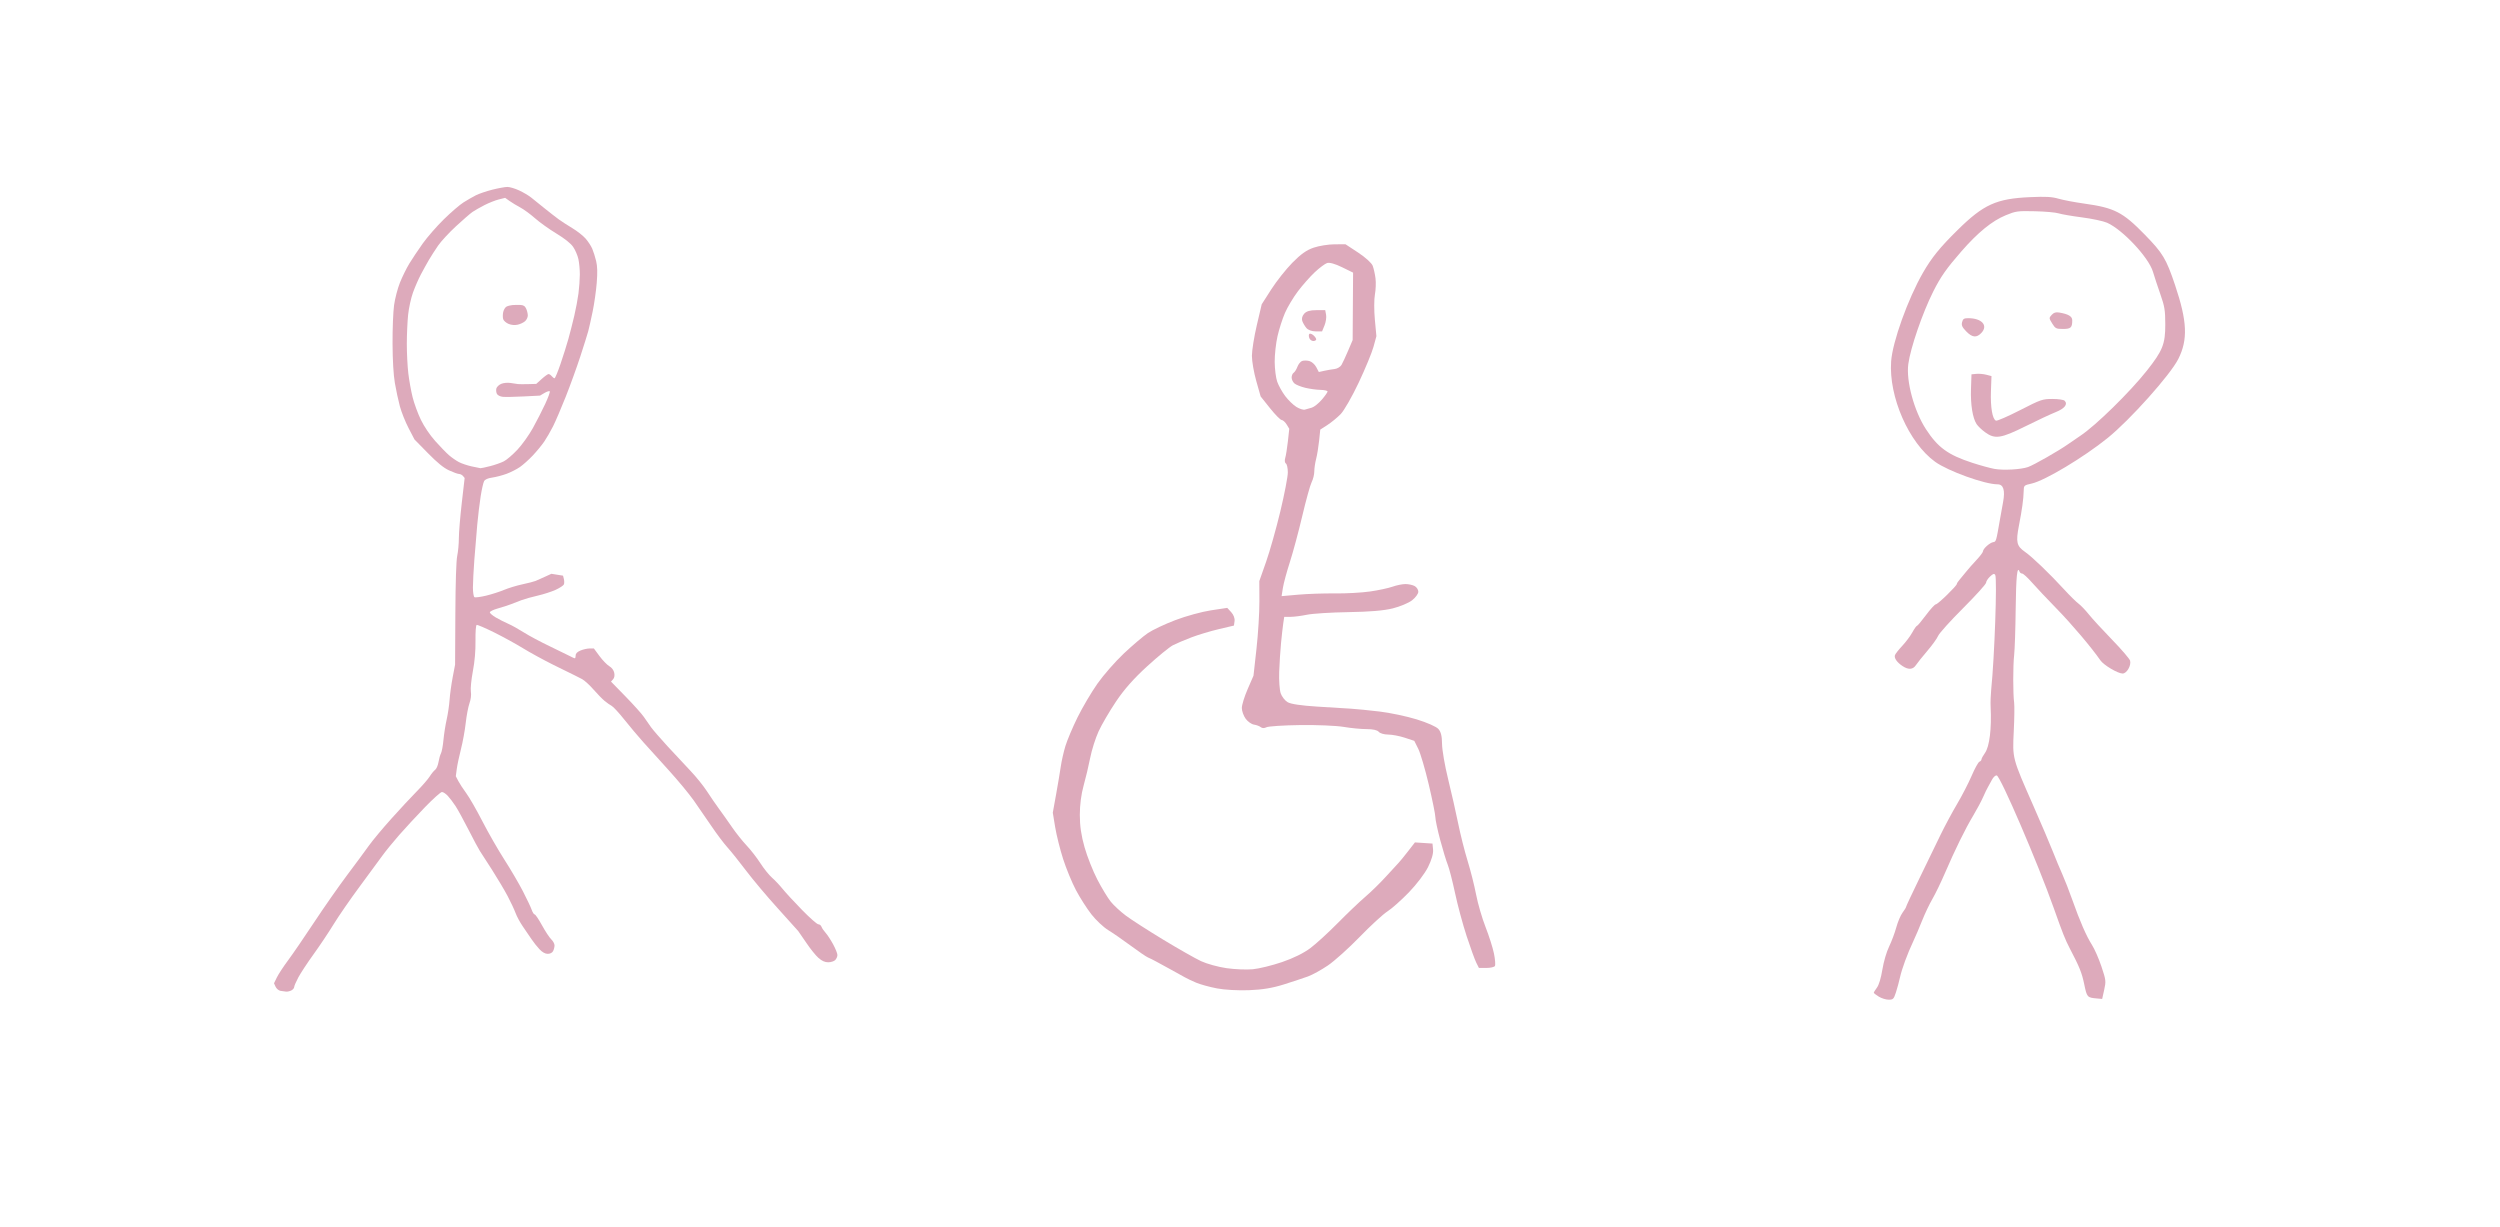 <?xml version="1.0" encoding="UTF-8" standalone="no"?>
<!-- Created with Inkscape (http://www.inkscape.org/) -->

<svg
   width="470.036mm"
   height="230.672mm"
   viewBox="0 0 470.036 230.672"
   version="1.1"
   id="svg1"
   xml:space="preserve"
   sodipodi:docname="reverse_swiss_chees_model.svg"
   inkscape:export-filename="reverse_swiss_chees_model_1.svg"
   inkscape:export-xdpi="96"
   inkscape:export-ydpi="96"
   xmlns:inkscape="http://www.inkscape.org/namespaces/inkscape"
   xmlns:sodipodi="http://sodipodi.sourceforge.net/DTD/sodipodi-0.dtd"
   xmlns="http://www.w3.org/2000/svg"
   xmlns:svg="http://www.w3.org/2000/svg"><sodipodi:namedview
     id="namedview1"
     pagecolor="#ffffff"
     bordercolor="#000000"
     borderopacity="0.25"
     inkscape:showpageshadow="2"
     inkscape:pageopacity="0.0"
     inkscape:pagecheckerboard="0"
     inkscape:deskcolor="#d1d1d1"
     inkscape:document-units="mm" /><defs
     id="defs1" /><path
     style="fill:#ddaabb;fill-opacity:1;stroke-width:0.82"
     d="m 353.24,187.381 c -0.517,-0.315 -0.94,-0.645 -0.94,-0.734 0,-0.088 0.268,-0.522 0.595,-0.965 0.37,-0.5 0.755,-1.78 1.019,-3.387 0.247,-1.504 0.776,-3.312 1.267,-4.329 0.464,-0.96 1.072,-2.587 1.352,-3.615 0.28,-1.028 0.809,-2.272 1.175,-2.764 0.367,-0.492 0.667,-0.984 0.667,-1.093 0,-0.109 1.121,-2.505 2.491,-5.324 1.37,-2.819 3.153,-6.492 3.961,-8.163 0.809,-1.67 2.218,-4.297 3.131,-5.837 0.914,-1.54 2.145,-3.928 2.737,-5.305 0.592,-1.378 1.251,-2.572 1.464,-2.654 0.213,-0.082 0.388,-0.278 0.388,-0.435 0,-0.157 0.293,-0.697 0.651,-1.198 0.863,-1.21 1.276,-4.574 1.07,-8.722 -0.04,-0.795 0.009,-2.227 0.106,-3.182 0.625,-6.079 1.147,-20.948 0.759,-21.577 -0.191,-0.309 -0.396,-0.245 -0.98,0.303 -0.406,0.381 -0.738,0.902 -0.738,1.156 0,0.255 -1.949,2.412 -4.331,4.794 -2.382,2.382 -4.491,4.722 -4.686,5.199 -0.196,0.477 -1.107,1.746 -2.025,2.819 -0.918,1.073 -1.883,2.277 -2.144,2.675 -0.561,0.857 -1.405,0.922 -2.51,0.193 -1.061,-0.7 -1.629,-1.512 -1.441,-2.06 0.084,-0.245 0.703,-1.032 1.375,-1.748 0.672,-0.716 1.524,-1.855 1.893,-2.531 0.369,-0.676 0.759,-1.229 0.867,-1.229 0.108,0 0.874,-0.911 1.702,-2.025 0.828,-1.114 1.663,-2.025 1.856,-2.025 0.369,0 3.949,-3.481 3.949,-3.84 0,-0.115 0.228,-0.468 0.506,-0.784 0.278,-0.316 0.832,-0.987 1.229,-1.491 0.398,-0.504 1.276,-1.503 1.952,-2.221 0.676,-0.717 1.229,-1.455 1.229,-1.64 0,-0.476 1.281,-1.621 1.918,-1.714 0.543,-0.08 0.554,-0.118 1.26,-4.218 0.15,-0.875 0.419,-2.372 0.597,-3.326 0.413,-2.214 0.064,-3.326 -1.044,-3.326 -2.417,0 -9.317,-2.492 -11.736,-4.238 -4.947,-3.572 -8.741,-12.231 -8.27,-18.877 0.261,-3.682 3.165,-11.765 5.992,-16.679 1.635,-2.842 3.164,-4.726 6.511,-8.025 4.872,-4.802 7.277,-5.893 13.611,-6.175 2.997,-0.133 4.107,-0.072 5.379,0.298 0.881,0.256 3.045,0.667 4.808,0.913 5.678,0.792 7.248,1.596 11.379,5.83 3.415,3.501 4.038,4.539 5.712,9.522 2.279,6.785 2.428,10.225 0.603,13.858 -1.504,2.993 -9.068,11.454 -13.29,14.865 -4.5,3.636 -11.773,7.998 -14.277,8.562 -1.474,0.332 -1.487,0.345 -1.509,1.47 -0.029,1.437 -0.296,3.365 -0.9,6.491 -0.591,3.061 -0.422,3.785 1.142,4.878 1.384,0.968 4.653,4.109 7.417,7.125 1.018,1.111 2.209,2.285 2.646,2.608 0.437,0.323 1.311,1.234 1.942,2.025 0.631,0.79 2.6,2.934 4.376,4.763 1.776,1.829 3.301,3.605 3.389,3.946 0.238,0.923 -0.636,2.418 -1.413,2.415 -0.899,-0.004 -3.543,-1.575 -4.171,-2.478 -1.714,-2.468 -5.37,-6.786 -8.184,-9.668 -1.787,-1.829 -3.904,-4.075 -4.706,-4.989 -0.802,-0.915 -1.623,-1.663 -1.824,-1.663 -0.202,0 -0.424,-0.163 -0.495,-0.362 -0.43,-1.204 -0.651,0.938 -0.719,6.966 -0.042,3.765 -0.173,7.692 -0.289,8.726 -0.227,2.013 -0.227,7.3 8.3e-4,8.966 0.076,0.557 0.043,2.965 -0.073,5.351 -0.251,5.168 -0.309,4.95 3.718,14.095 1.452,3.298 3.088,7.137 3.636,8.533 0.548,1.395 1.349,3.318 1.782,4.272 0.432,0.955 1.27,3.102 1.862,4.772 1.46,4.119 2.634,6.81 3.707,8.5 0.494,0.778 1.298,2.614 1.786,4.08 0.853,2.561 0.873,2.734 0.51,4.371 l -0.379,1.705 -1.005,-0.089 c -1.809,-0.161 -1.86,-0.218 -2.364,-2.656 -0.449,-2.171 -0.874,-3.226 -2.742,-6.799 -0.838,-1.604 -1.328,-2.839 -2.985,-7.52 -2.979,-8.419 -10.03,-24.821 -10.728,-24.955 -0.252,-0.049 -0.645,0.319 -0.927,0.866 -0.27,0.522 -0.611,1.145 -0.758,1.384 -0.147,0.239 -0.546,1.067 -0.886,1.84 -0.34,0.774 -1.176,2.335 -1.857,3.471 -1.487,2.479 -3.425,6.419 -5.284,10.742 -0.753,1.75 -1.823,3.962 -2.379,4.916 -0.556,0.954 -1.423,2.776 -1.927,4.049 -0.504,1.273 -1.254,3.031 -1.667,3.906 -1.108,2.349 -2.152,5.185 -2.507,6.81 -0.172,0.788 -0.515,2.051 -0.761,2.807 -0.409,1.256 -0.526,1.374 -1.365,1.373 -0.504,-5.9e-4 -1.34,-0.259 -1.857,-0.574 z m 28.06,-99.572 c 1.086,-0.379 5.796,-3.066 7.535,-4.299 0.666,-0.472 1.703,-1.184 2.304,-1.58 2.871,-1.896 9.31,-8.204 12.526,-12.274 2.956,-3.739 3.448,-4.981 3.439,-8.677 -0.006,-2.653 -0.123,-3.367 -0.919,-5.64 -0.502,-1.432 -1.132,-3.344 -1.401,-4.249 -0.796,-2.683 -5.697,-7.918 -8.625,-9.213 -0.696,-0.308 -2.812,-0.76 -4.702,-1.005 -1.89,-0.245 -3.874,-0.586 -4.41,-0.76 -0.536,-0.173 -2.535,-0.351 -4.444,-0.396 -3.264,-0.076 -3.591,-0.031 -5.502,0.757 -2.56,1.056 -5.207,3.21 -8.317,6.77 -2.8,3.205 -3.897,4.767 -5.296,7.543 -2.018,4.004 -4.298,10.633 -4.701,13.668 -0.426,3.208 1.093,8.812 3.313,12.228 2.243,3.451 4.151,4.838 8.699,6.324 1.504,0.492 3.392,1.01 4.194,1.153 1.685,0.3 4.963,0.117 6.307,-0.351 z m -8.07,-6.54 c -0.627,-0.454 -1.346,-1.141 -1.599,-1.527 -0.75,-1.145 -1.156,-3.683 -1.057,-6.614 l 0.093,-2.748 0.91,-0.088 c 0.5,-0.049 1.346,0.025 1.88,0.165 l 0.97,0.253 -0.103,2.873 c -0.107,2.989 0.283,5.252 0.949,5.508 0.21,0.081 2.241,-0.805 4.513,-1.967 3.934,-2.013 4.225,-2.114 6.096,-2.114 1.095,0 2.112,0.147 2.298,0.332 0.65,0.65 5.3e-4,1.475 -1.688,2.146 -0.909,0.361 -3.441,1.546 -5.626,2.633 -4.681,2.327 -5.783,2.493 -7.637,1.15 z m -3.555,-18.967 c -0.765,-0.789 -0.923,-1.144 -0.774,-1.735 0.154,-0.613 0.356,-0.744 1.15,-0.744 2.561,0 3.791,1.37 2.481,2.764 -0.909,0.968 -1.722,0.887 -2.857,-0.284 z m 16.169,-1.481 c -0.618,-1.001 -0.621,-1.041 -0.099,-1.617 0.391,-0.432 0.769,-0.552 1.406,-0.445 1.736,0.291 2.462,0.723 2.462,1.467 0,1.375 -0.265,1.622 -1.743,1.622 -1.282,0 -1.442,-0.081 -2.026,-1.026 z"
     id="path1"
     sodipodi:nodetypes="cssssssssssssssscssssssssssssssssssssssssssssssssssssssssssscsssssssssssssssscssssssssssssssssccsssssssssssssssssssssscsscsssssssssssssssssss" /><path
     style="fill:#ddaabb;fill-opacity:1;stroke-width:1.357"
     d="m 228.801,185.832 c -1.369,-0.261 -3.129,-0.746 -3.911,-1.077 -0.782,-0.331 -1.736,-0.784 -2.12,-1.006 -0.384,-0.223 -1.504,-0.843 -2.489,-1.379 -0.985,-0.536 -2.271,-1.239 -2.857,-1.562 -0.587,-0.324 -1.307,-0.682 -1.6,-0.797 -0.293,-0.115 -1.733,-1.098 -3.2,-2.185 -1.467,-1.087 -3.387,-2.415 -4.267,-2.952 -0.88,-0.537 -2.297,-1.867 -3.149,-2.956 -0.852,-1.089 -2.164,-3.143 -2.915,-4.565 -0.751,-1.422 -1.838,-4.059 -2.414,-5.859 -0.576,-1.8 -1.248,-4.493 -1.493,-5.985 l -0.445,-2.711 0.623,-3.446 c 0.343,-1.895 0.74,-4.262 0.882,-5.259 0.143,-0.997 0.531,-2.711 0.862,-3.808 0.332,-1.097 1.358,-3.528 2.281,-5.402 0.923,-1.874 2.608,-4.73 3.744,-6.347 1.137,-1.617 3.377,-4.174 4.978,-5.682 1.601,-1.508 3.631,-3.23 4.511,-3.826 0.88,-0.596 3.213,-1.697 5.185,-2.447 1.972,-0.75 4.969,-1.572 6.66,-1.827 l 3.074,-0.464 0.747,0.811 c 0.439,0.476 0.698,1.163 0.629,1.663 l -0.118,0.852 -2.844,0.671 c -1.564,0.369 -3.884,1.067 -5.155,1.551 -1.271,0.484 -2.832,1.147 -3.468,1.473 -0.636,0.326 -2.806,2.098 -4.821,3.937 -2.541,2.32 -4.344,4.357 -5.882,6.648 -1.22,1.817 -2.693,4.339 -3.274,5.605 -0.581,1.266 -1.293,3.512 -1.583,4.991 -0.29,1.479 -0.847,3.829 -1.239,5.221 -0.451,1.604 -0.711,3.616 -0.711,5.491 0,2.087 0.264,3.89 0.896,6.113 0.493,1.735 1.572,4.457 2.398,6.05 0.826,1.593 1.962,3.465 2.524,4.162 0.562,0.696 1.843,1.879 2.847,2.629 1.003,0.75 4.154,2.776 7.002,4.502 2.848,1.727 6.056,3.549 7.129,4.05 1.073,0.501 3.223,1.094 4.777,1.318 1.554,0.224 3.786,0.316 4.959,0.204 1.173,-0.112 3.645,-0.719 5.493,-1.349 2.129,-0.726 4.082,-1.691 5.333,-2.633 1.086,-0.818 3.412,-2.948 5.17,-4.732 1.758,-1.785 4.078,-3.997 5.155,-4.916 1.078,-0.919 2.84,-2.645 3.915,-3.834 1.076,-1.19 2.124,-2.329 2.329,-2.532 0.206,-0.203 0.983,-1.152 1.727,-2.11 l 1.354,-1.741 1.65,0.109 1.65,0.109 0.109,1.148 c 0.07,0.731 -0.273,1.917 -0.941,3.264 -0.602,1.214 -2.141,3.245 -3.609,4.763 -1.407,1.455 -3.224,3.069 -4.036,3.585 -0.813,0.517 -3.158,2.672 -5.211,4.789 -2.053,2.118 -4.746,4.535 -5.983,5.372 -1.237,0.837 -2.917,1.763 -3.733,2.059 -0.816,0.295 -2.844,0.968 -4.506,1.494 -2.159,0.684 -4.038,0.996 -6.578,1.094 -2.04,0.079 -4.616,-0.066 -6.044,-0.338 z m 48.76,-4.833 c -0.276,-0.549 -1.09,-2.793 -1.81,-4.987 -0.719,-2.194 -1.701,-5.84 -2.182,-8.101 -0.481,-2.261 -1.1,-4.662 -1.375,-5.336 -0.276,-0.673 -0.912,-2.763 -1.414,-4.643 -0.502,-1.88 -0.913,-3.813 -0.913,-4.295 0,-0.482 -0.556,-3.235 -1.235,-6.117 -0.679,-2.882 -1.571,-5.913 -1.981,-6.735 l -0.746,-1.495 -1.794,-0.591 c -0.986,-0.325 -2.396,-0.591 -3.131,-0.591 -0.736,0 -1.526,-0.231 -1.756,-0.514 -0.264,-0.324 -1.101,-0.512 -2.266,-0.51 -1.016,0.003 -2.967,-0.185 -4.336,-0.417 -1.369,-0.232 -5.049,-0.386 -8.178,-0.344 -3.129,0.043 -5.979,0.228 -6.334,0.412 -0.401,0.208 -0.804,0.201 -1.067,-0.018 -0.232,-0.194 -0.806,-0.41 -1.275,-0.479 -0.469,-0.069 -1.176,-0.568 -1.57,-1.109 -0.394,-0.541 -0.717,-1.448 -0.717,-2.016 0,-0.568 0.493,-2.166 1.096,-3.55 l 1.096,-2.518 0.564,-5.078 c 0.31,-2.793 0.557,-6.795 0.548,-8.894 l -0.016,-3.816 1.272,-3.619 c 0.7,-1.991 1.906,-6.263 2.681,-9.495 0.775,-3.232 1.409,-6.527 1.409,-7.323 0,-0.796 -0.167,-1.552 -0.37,-1.681 -0.205,-0.129 -0.26,-0.584 -0.124,-1.019 0.135,-0.432 0.362,-1.846 0.505,-3.143 l 0.259,-2.358 -0.498,-0.816 c -0.274,-0.449 -0.695,-0.825 -0.935,-0.837 -0.24,-0.011 -1.226,-1.012 -2.192,-2.223 l -1.756,-2.203 -0.822,-2.896 c -0.452,-1.593 -0.822,-3.723 -0.822,-4.733 0,-1.011 0.414,-3.605 0.921,-5.765 l 0.921,-3.928 1.787,-2.793 c 0.983,-1.536 2.769,-3.793 3.968,-5.016 1.592,-1.623 2.677,-2.391 4.017,-2.845 1.01,-0.342 2.77,-0.624 3.911,-0.628 l 2.075,-0.007 2.382,1.566 c 1.346,0.885 2.532,1.961 2.727,2.473 0.189,0.499 0.428,1.56 0.53,2.358 0.102,0.798 0.052,2.174 -0.113,3.057 -0.164,0.883 -0.168,3.005 -0.009,4.715 l 0.29,3.109 -0.544,1.995 c -0.299,1.097 -1.552,4.13 -2.784,6.741 -1.239,2.625 -2.758,5.275 -3.4,5.929 -0.638,0.651 -1.76,1.57 -2.493,2.042 l -1.333,0.858 -0.218,2.098 c -0.12,1.154 -0.372,2.689 -0.56,3.41 -0.189,0.721 -0.344,1.782 -0.345,2.358 -8.8e-4,0.575 -0.224,1.481 -0.496,2.012 -0.272,0.531 -1.064,3.387 -1.761,6.347 -0.697,2.96 -1.749,6.871 -2.337,8.691 -0.588,1.82 -1.179,4.004 -1.312,4.853 l -0.242,1.544 3.164,-0.279 c 1.74,-0.153 4.844,-0.258 6.897,-0.232 2.053,0.026 5.013,-0.138 6.578,-0.364 1.564,-0.226 3.464,-0.633 4.222,-0.904 0.758,-0.271 1.848,-0.492 2.423,-0.492 0.575,0 1.355,0.169 1.733,0.375 0.378,0.206 0.688,0.688 0.688,1.07 0,0.382 -0.529,1.105 -1.175,1.608 -0.646,0.503 -2.286,1.189 -3.644,1.525 -1.689,0.418 -4.324,0.639 -8.336,0.701 -3.227,0.05 -6.728,0.27 -7.782,0.489 -1.053,0.219 -2.446,0.398 -3.095,0.398 h -1.18 l -0.176,1.179 c -0.097,0.648 -0.286,2.321 -0.421,3.718 -0.135,1.396 -0.292,3.845 -0.349,5.441 -0.057,1.596 0.07,3.412 0.283,4.036 0.212,0.624 0.801,1.377 1.308,1.674 0.595,0.348 2.565,0.642 5.544,0.827 2.542,0.158 5.422,0.336 6.4,0.396 0.978,0.06 3.378,0.299 5.333,0.531 1.956,0.232 5.094,0.896 6.974,1.474 1.979,0.609 3.701,1.37 4.089,1.808 0.485,0.546 0.675,1.324 0.687,2.803 0.011,1.126 0.52,4.087 1.135,6.581 0.615,2.494 1.466,6.248 1.891,8.342 0.425,2.095 1.226,5.277 1.781,7.073 0.555,1.795 1.275,4.652 1.601,6.347 0.326,1.696 1.123,4.436 1.772,6.089 0.649,1.653 1.361,3.895 1.582,4.982 0.221,1.087 0.302,2.141 0.179,2.344 -0.123,0.202 -0.849,0.368 -1.615,0.368 h -1.392 z M 246.645,76.642 c 0.428,-0.125 1.268,-0.797 1.867,-1.492 0.599,-0.696 1.089,-1.389 1.089,-1.542 0,-0.152 -0.6,-0.289 -1.333,-0.305 -0.733,-0.015 -2.01,-0.189 -2.838,-0.386 -0.828,-0.197 -1.748,-0.564 -2.044,-0.815 -0.297,-0.251 -0.54,-0.754 -0.54,-1.117 0,-0.363 0.17,-0.767 0.377,-0.898 0.208,-0.131 0.525,-0.634 0.706,-1.119 0.181,-0.484 0.571,-0.976 0.868,-1.092 0.297,-0.116 0.91,-0.116 1.362,-4.93e-4 0.453,0.116 1.042,0.629 1.311,1.141 l 0.488,0.93 1.027,-0.23 c 0.565,-0.127 1.437,-0.276 1.939,-0.332 0.501,-0.056 1.089,-0.408 1.305,-0.781 0.216,-0.373 0.775,-1.577 1.241,-2.674 l 0.848,-1.995 0.041,-6.338 0.041,-6.338 -2.082,-1.019 c -1.31,-0.641 -2.351,-0.932 -2.807,-0.784 -0.399,0.129 -1.443,0.91 -2.321,1.735 -0.878,0.825 -2.302,2.437 -3.166,3.582 -0.864,1.145 -1.957,2.974 -2.43,4.064 -0.473,1.091 -1.105,3.061 -1.404,4.379 -0.3,1.318 -0.538,3.488 -0.529,4.822 0.009,1.334 0.221,3.012 0.472,3.728 0.251,0.716 0.923,1.926 1.493,2.688 0.57,0.762 1.517,1.684 2.105,2.049 0.588,0.364 1.309,0.596 1.603,0.514 0.294,-0.082 0.885,-0.251 1.313,-0.376 z m -0.478,-13.084 c -0.116,-0.308 -0.115,-0.658 0.002,-0.777 0.117,-0.12 0.457,-0.011 0.755,0.241 0.298,0.252 0.542,0.602 0.542,0.777 0,0.175 -0.245,0.318 -0.544,0.318 -0.299,0 -0.639,-0.252 -0.755,-0.56 z m -0.547,-1.889 c -0.294,-0.349 -0.643,-0.944 -0.775,-1.322 -0.149,-0.425 -0.013,-0.944 0.357,-1.36 0.421,-0.475 1.092,-0.673 2.278,-0.673 h 1.681 l 0.164,0.876 c 0.09,0.482 -0.043,1.38 -0.297,1.995 l -0.461,1.119 h -1.206 c -0.708,0 -1.427,-0.262 -1.741,-0.635 z"
     id="path2" /><path
     style="fill:#ddaabb;fill-opacity:1"
     d="m 52.721,186.291 c -0.336,-0.064 -0.744,-0.41 -0.907,-0.769 l -0.297,-0.652 0.545,-1.114 c 0.3,-0.612 1.255,-2.066 2.122,-3.23 0.867,-1.164 3.069,-4.379 4.894,-7.144 1.824,-2.765 4.613,-6.753 6.197,-8.864 1.584,-2.11 3.431,-4.61 4.104,-5.556 0.673,-0.946 2.56,-3.208 4.192,-5.027 1.632,-1.819 3.796,-4.146 4.809,-5.17 1.013,-1.025 2.097,-2.275 2.41,-2.778 0.313,-0.503 0.771,-1.063 1.017,-1.244 0.246,-0.181 0.532,-0.836 0.635,-1.455 0.103,-0.619 0.314,-1.364 0.469,-1.655 0.155,-0.291 0.365,-1.422 0.465,-2.514 0.1,-1.091 0.371,-2.818 0.602,-3.836 0.231,-1.019 0.478,-2.686 0.548,-3.704 0.07,-1.019 0.332,-2.924 0.582,-4.233 l 0.454,-2.381 0.05,-9.525 c 0.031,-6.005 0.162,-10.052 0.355,-10.95 0.168,-0.784 0.305,-2.264 0.305,-3.289 0,-1.025 0.245,-3.995 0.544,-6.599 l 0.544,-4.735 -0.312,-0.376 c -0.172,-0.207 -0.506,-0.377 -0.743,-0.379 -0.237,-10e-4 -1.085,-0.307 -1.886,-0.679 -1.028,-0.478 -2.193,-1.428 -3.972,-3.241 l -2.517,-2.565 -1.108,-2.129 c -0.609,-1.171 -1.347,-3.016 -1.639,-4.099 -0.292,-1.083 -0.716,-3.058 -0.942,-4.388 -0.262,-1.544 -0.42,-4.223 -0.436,-7.408 -0.014,-2.744 0.116,-6.001 0.288,-7.238 0.172,-1.237 0.667,-3.136 1.1,-4.221 0.433,-1.085 1.223,-2.692 1.756,-3.572 0.533,-0.88 1.672,-2.587 2.533,-3.793 0.861,-1.206 2.651,-3.257 3.979,-4.558 1.328,-1.301 2.982,-2.724 3.675,-3.161 0.693,-0.438 1.74,-1.041 2.327,-1.34 0.586,-0.299 1.984,-0.775 3.105,-1.058 1.121,-0.283 2.396,-0.515 2.833,-0.515 0.437,-8.1e-4 1.434,0.297 2.217,0.661 0.783,0.364 1.795,0.963 2.249,1.33 0.454,0.367 1.6,1.29 2.546,2.052 0.946,0.761 2.137,1.687 2.646,2.058 0.509,0.371 1.66,1.115 2.557,1.654 0.897,0.539 2.013,1.416 2.48,1.948 0.467,0.532 1.032,1.393 1.254,1.913 0.223,0.52 0.553,1.566 0.734,2.324 0.235,0.984 0.267,2.159 0.111,4.101 -0.12,1.497 -0.464,3.913 -0.765,5.368 -0.3,1.455 -0.673,3.122 -0.829,3.704 -0.156,0.582 -0.827,2.725 -1.493,4.763 -0.665,2.037 -1.9,5.447 -2.744,7.577 -0.844,2.13 -1.916,4.63 -2.382,5.556 -0.466,0.926 -1.213,2.219 -1.66,2.874 -0.447,0.655 -1.413,1.83 -2.148,2.611 -0.735,0.781 -1.829,1.76 -2.431,2.176 -0.603,0.415 -1.734,0.989 -2.514,1.275 -0.78,0.286 -1.987,0.601 -2.682,0.7 -0.849,0.121 -1.353,0.347 -1.536,0.687 -0.149,0.279 -0.436,1.545 -0.636,2.813 -0.201,1.268 -0.49,3.675 -0.643,5.348 -0.153,1.673 -0.4,4.65 -0.548,6.615 -0.148,1.965 -0.269,4.309 -0.268,5.21 4.3e-4,0.901 0.129,1.717 0.285,1.813 0.156,0.097 1.138,-0.03 2.183,-0.282 1.044,-0.252 2.568,-0.74 3.387,-1.086 0.818,-0.345 2.366,-0.816 3.44,-1.045 1.074,-0.229 2.19,-0.516 2.481,-0.638 0.291,-0.121 1.08,-0.473 1.754,-0.782 l 1.225,-0.561 1.094,0.175 1.094,0.175 0.157,0.626 c 0.086,0.345 0.091,0.799 0.01,1.01 -0.081,0.211 -0.779,0.672 -1.551,1.026 -0.772,0.353 -2.296,0.845 -3.387,1.093 -1.091,0.248 -2.459,0.632 -3.041,0.853 -0.582,0.221 -1.475,0.566 -1.984,0.767 -0.509,0.2 -1.611,0.554 -2.447,0.787 -0.837,0.232 -1.52,0.563 -1.519,0.734 0.001,0.172 0.507,0.608 1.124,0.969 0.617,0.361 1.658,0.889 2.313,1.172 0.655,0.283 1.983,1.02 2.952,1.636 0.969,0.617 3.171,1.793 4.895,2.614 1.724,0.821 3.45,1.664 3.836,1.873 0.386,0.209 0.773,0.381 0.86,0.381 0.087,0 0.158,-0.244 0.158,-0.543 0,-0.369 0.293,-0.665 0.918,-0.926 0.505,-0.211 1.275,-0.383 1.711,-0.383 h 0.794 l 1.062,1.437 c 0.584,0.791 1.41,1.643 1.836,1.895 0.482,0.285 0.834,0.757 0.933,1.252 0.103,0.517 0.024,0.943 -0.226,1.22 l -0.385,0.426 2.744,2.811 c 1.509,1.546 3.054,3.27 3.434,3.831 0.38,0.561 0.991,1.437 1.358,1.946 0.367,0.509 1.761,2.117 3.097,3.572 1.336,1.455 3.28,3.539 4.32,4.63 1.04,1.091 2.431,2.818 3.091,3.836 0.66,1.019 1.682,2.507 2.272,3.307 0.59,0.8 1.686,2.348 2.436,3.44 0.75,1.091 1.989,2.645 2.753,3.451 0.764,0.807 1.92,2.295 2.569,3.307 0.649,1.012 1.634,2.24 2.19,2.728 0.556,0.488 1.457,1.441 2.003,2.117 0.546,0.676 2.183,2.45 3.638,3.941 1.455,1.492 2.839,2.712 3.076,2.712 0.237,0 0.504,0.208 0.593,0.463 0.089,0.255 0.433,0.761 0.764,1.124 0.33,0.364 0.968,1.335 1.416,2.158 0.449,0.823 0.816,1.737 0.816,2.032 0,0.294 -0.187,0.723 -0.416,0.951 -0.229,0.229 -0.82,0.416 -1.314,0.416 -0.627,0 -1.18,-0.248 -1.831,-0.819 -0.513,-0.451 -1.518,-1.693 -2.232,-2.762 -0.714,-1.068 -1.424,-2.098 -1.578,-2.289 -0.153,-0.191 -1.899,-2.133 -3.88,-4.316 -1.981,-2.183 -4.635,-5.338 -5.899,-7.011 -1.263,-1.673 -2.851,-3.656 -3.528,-4.406 -0.677,-0.75 -2.022,-2.536 -2.988,-3.969 -0.966,-1.433 -2.472,-3.617 -3.346,-4.854 -0.874,-1.237 -2.983,-3.783 -4.685,-5.657 -1.703,-1.874 -3.87,-4.27 -4.816,-5.324 -0.946,-1.054 -2.54,-2.948 -3.542,-4.209 -1.002,-1.261 -2.074,-2.425 -2.381,-2.587 -0.307,-0.162 -0.916,-0.59 -1.353,-0.953 -0.437,-0.362 -1.376,-1.327 -2.088,-2.144 -0.712,-0.817 -1.664,-1.686 -2.117,-1.933 -0.453,-0.247 -1.082,-0.568 -1.399,-0.714 -0.317,-0.146 -2.103,-1.025 -3.969,-1.953 -1.866,-0.928 -4.464,-2.348 -5.774,-3.155 -1.31,-0.807 -3.74,-2.14 -5.401,-2.964 -1.661,-0.823 -3.138,-1.458 -3.283,-1.409 -0.157,0.052 -0.249,1.263 -0.227,2.984 0.024,1.924 -0.141,3.844 -0.494,5.721 -0.304,1.621 -0.464,3.256 -0.374,3.836 0.098,0.632 -0.002,1.455 -0.266,2.191 -0.232,0.649 -0.549,2.315 -0.703,3.704 -0.154,1.389 -0.556,3.597 -0.893,4.906 -0.336,1.31 -0.692,2.994 -0.791,3.743 l -0.179,1.362 0.459,0.887 c 0.252,0.488 0.93,1.526 1.507,2.307 0.577,0.781 1.944,3.162 3.039,5.292 1.095,2.13 2.947,5.361 4.116,7.18 1.169,1.819 2.74,4.498 3.49,5.953 0.751,1.455 1.498,3.033 1.66,3.506 0.163,0.473 0.413,0.86 0.555,0.86 0.143,0 0.765,0.923 1.383,2.051 0.618,1.128 1.4,2.313 1.738,2.633 0.338,0.32 0.615,0.834 0.615,1.142 0,0.308 -0.123,0.789 -0.274,1.071 -0.17,0.317 -0.553,0.512 -1.006,0.512 -0.483,0 -1.01,-0.293 -1.547,-0.86 -0.448,-0.473 -1.131,-1.336 -1.519,-1.918 -0.387,-0.582 -1.117,-1.654 -1.622,-2.381 -0.505,-0.728 -1.116,-1.859 -1.358,-2.514 -0.242,-0.655 -0.912,-2.084 -1.488,-3.175 -0.576,-1.091 -1.883,-3.294 -2.905,-4.895 -1.022,-1.601 -2.058,-3.208 -2.303,-3.572 -0.245,-0.364 -1.202,-2.15 -2.127,-3.969 -0.925,-1.819 -2.033,-3.843 -2.463,-4.498 -0.43,-0.655 -1.084,-1.518 -1.454,-1.918 -0.37,-0.4 -0.865,-0.728 -1.101,-0.728 -0.236,0 -1.672,1.285 -3.192,2.855 -1.52,1.57 -3.698,3.922 -4.842,5.226 -1.143,1.304 -2.572,3.057 -3.175,3.896 -0.603,0.839 -2.528,3.459 -4.277,5.821 -1.75,2.362 -3.947,5.545 -4.883,7.073 -0.936,1.528 -2.634,4.067 -3.773,5.643 -1.139,1.576 -2.424,3.527 -2.856,4.337 -0.432,0.809 -0.785,1.629 -0.785,1.822 0,0.193 -0.23,0.474 -0.512,0.624 -0.281,0.151 -0.728,0.258 -0.992,0.238 -0.264,-0.02 -0.755,-0.088 -1.091,-0.153 z m 39.45,-98.653 c 0.885,-0.229 2.042,-0.637 2.569,-0.907 0.528,-0.269 1.677,-1.256 2.554,-2.193 0.877,-0.937 2.179,-2.762 2.894,-4.054 0.715,-1.293 1.76,-3.338 2.322,-4.546 0.562,-1.208 0.945,-2.273 0.851,-2.367 -0.095,-0.095 -0.545,0.048 -1.001,0.318 l -0.829,0.49 -3.066,0.158 c -1.686,0.087 -3.453,0.121 -3.925,0.075 -0.487,-0.047 -0.968,-0.286 -1.111,-0.553 -0.138,-0.258 -0.187,-0.717 -0.107,-1.02 0.079,-0.303 0.492,-0.694 0.917,-0.871 0.434,-0.18 1.207,-0.251 1.761,-0.162 0.543,0.087 1.166,0.181 1.384,0.208 0.218,0.027 1.081,0.031 1.917,0.008 l 1.521,-0.042 1.025,-0.926 c 0.564,-0.509 1.145,-0.926 1.291,-0.926 0.146,0 0.414,0.179 0.596,0.397 0.181,0.218 0.419,0.397 0.529,0.397 0.11,0 0.617,-1.22 1.127,-2.712 0.51,-1.492 1.175,-3.605 1.478,-4.696 0.303,-1.091 0.798,-3.036 1.1,-4.32 0.301,-1.285 0.659,-3.19 0.794,-4.233 0.136,-1.044 0.25,-2.636 0.255,-3.538 0.004,-0.902 -0.117,-2.212 -0.27,-2.91 -0.153,-0.698 -0.599,-1.733 -0.992,-2.3 -0.463,-0.667 -1.575,-1.552 -3.161,-2.514 -1.346,-0.816 -3.151,-2.106 -4.011,-2.868 -0.861,-0.761 -2.104,-1.671 -2.762,-2.021 -0.659,-0.35 -1.569,-0.901 -2.022,-1.224 l -0.824,-0.587 -1.207,0.304 c -0.664,0.167 -1.878,0.65 -2.698,1.072 -0.82,0.423 -1.822,0.993 -2.225,1.268 -0.404,0.275 -1.8,1.485 -3.102,2.688 -1.302,1.204 -2.817,2.841 -3.367,3.638 -0.549,0.797 -1.325,2.005 -1.724,2.683 -0.399,0.679 -1.088,1.924 -1.532,2.768 -0.443,0.844 -1.107,2.369 -1.475,3.389 -0.368,1.02 -0.778,2.889 -0.911,4.154 -0.133,1.265 -0.244,3.728 -0.246,5.475 -0.002,1.746 0.124,4.247 0.28,5.556 0.156,1.31 0.52,3.334 0.809,4.498 0.289,1.164 0.987,3.069 1.551,4.233 0.617,1.273 1.692,2.864 2.696,3.992 0.918,1.031 2.087,2.235 2.596,2.675 0.509,0.44 1.343,1.019 1.852,1.286 0.509,0.267 1.581,0.631 2.381,0.808 0.8,0.177 1.557,0.333 1.682,0.345 0.125,0.012 0.951,-0.166 1.836,-0.395 z m 3.448,-26.74 c -0.462,-0.19 -0.917,-0.589 -1.012,-0.887 -0.095,-0.298 -0.094,-0.898 0.001,-1.333 0.095,-0.435 0.372,-0.896 0.615,-1.025 0.243,-0.13 0.739,-0.261 1.103,-0.292 0.364,-0.031 1.029,-0.043 1.479,-0.027 0.604,0.022 0.898,0.206 1.124,0.703 0.169,0.371 0.307,0.948 0.307,1.282 0,0.334 -0.229,0.816 -0.51,1.069 -0.28,0.254 -0.905,0.55 -1.389,0.658 -0.554,0.124 -1.19,0.069 -1.719,-0.148 z"
     id="path2-9" /></svg>
